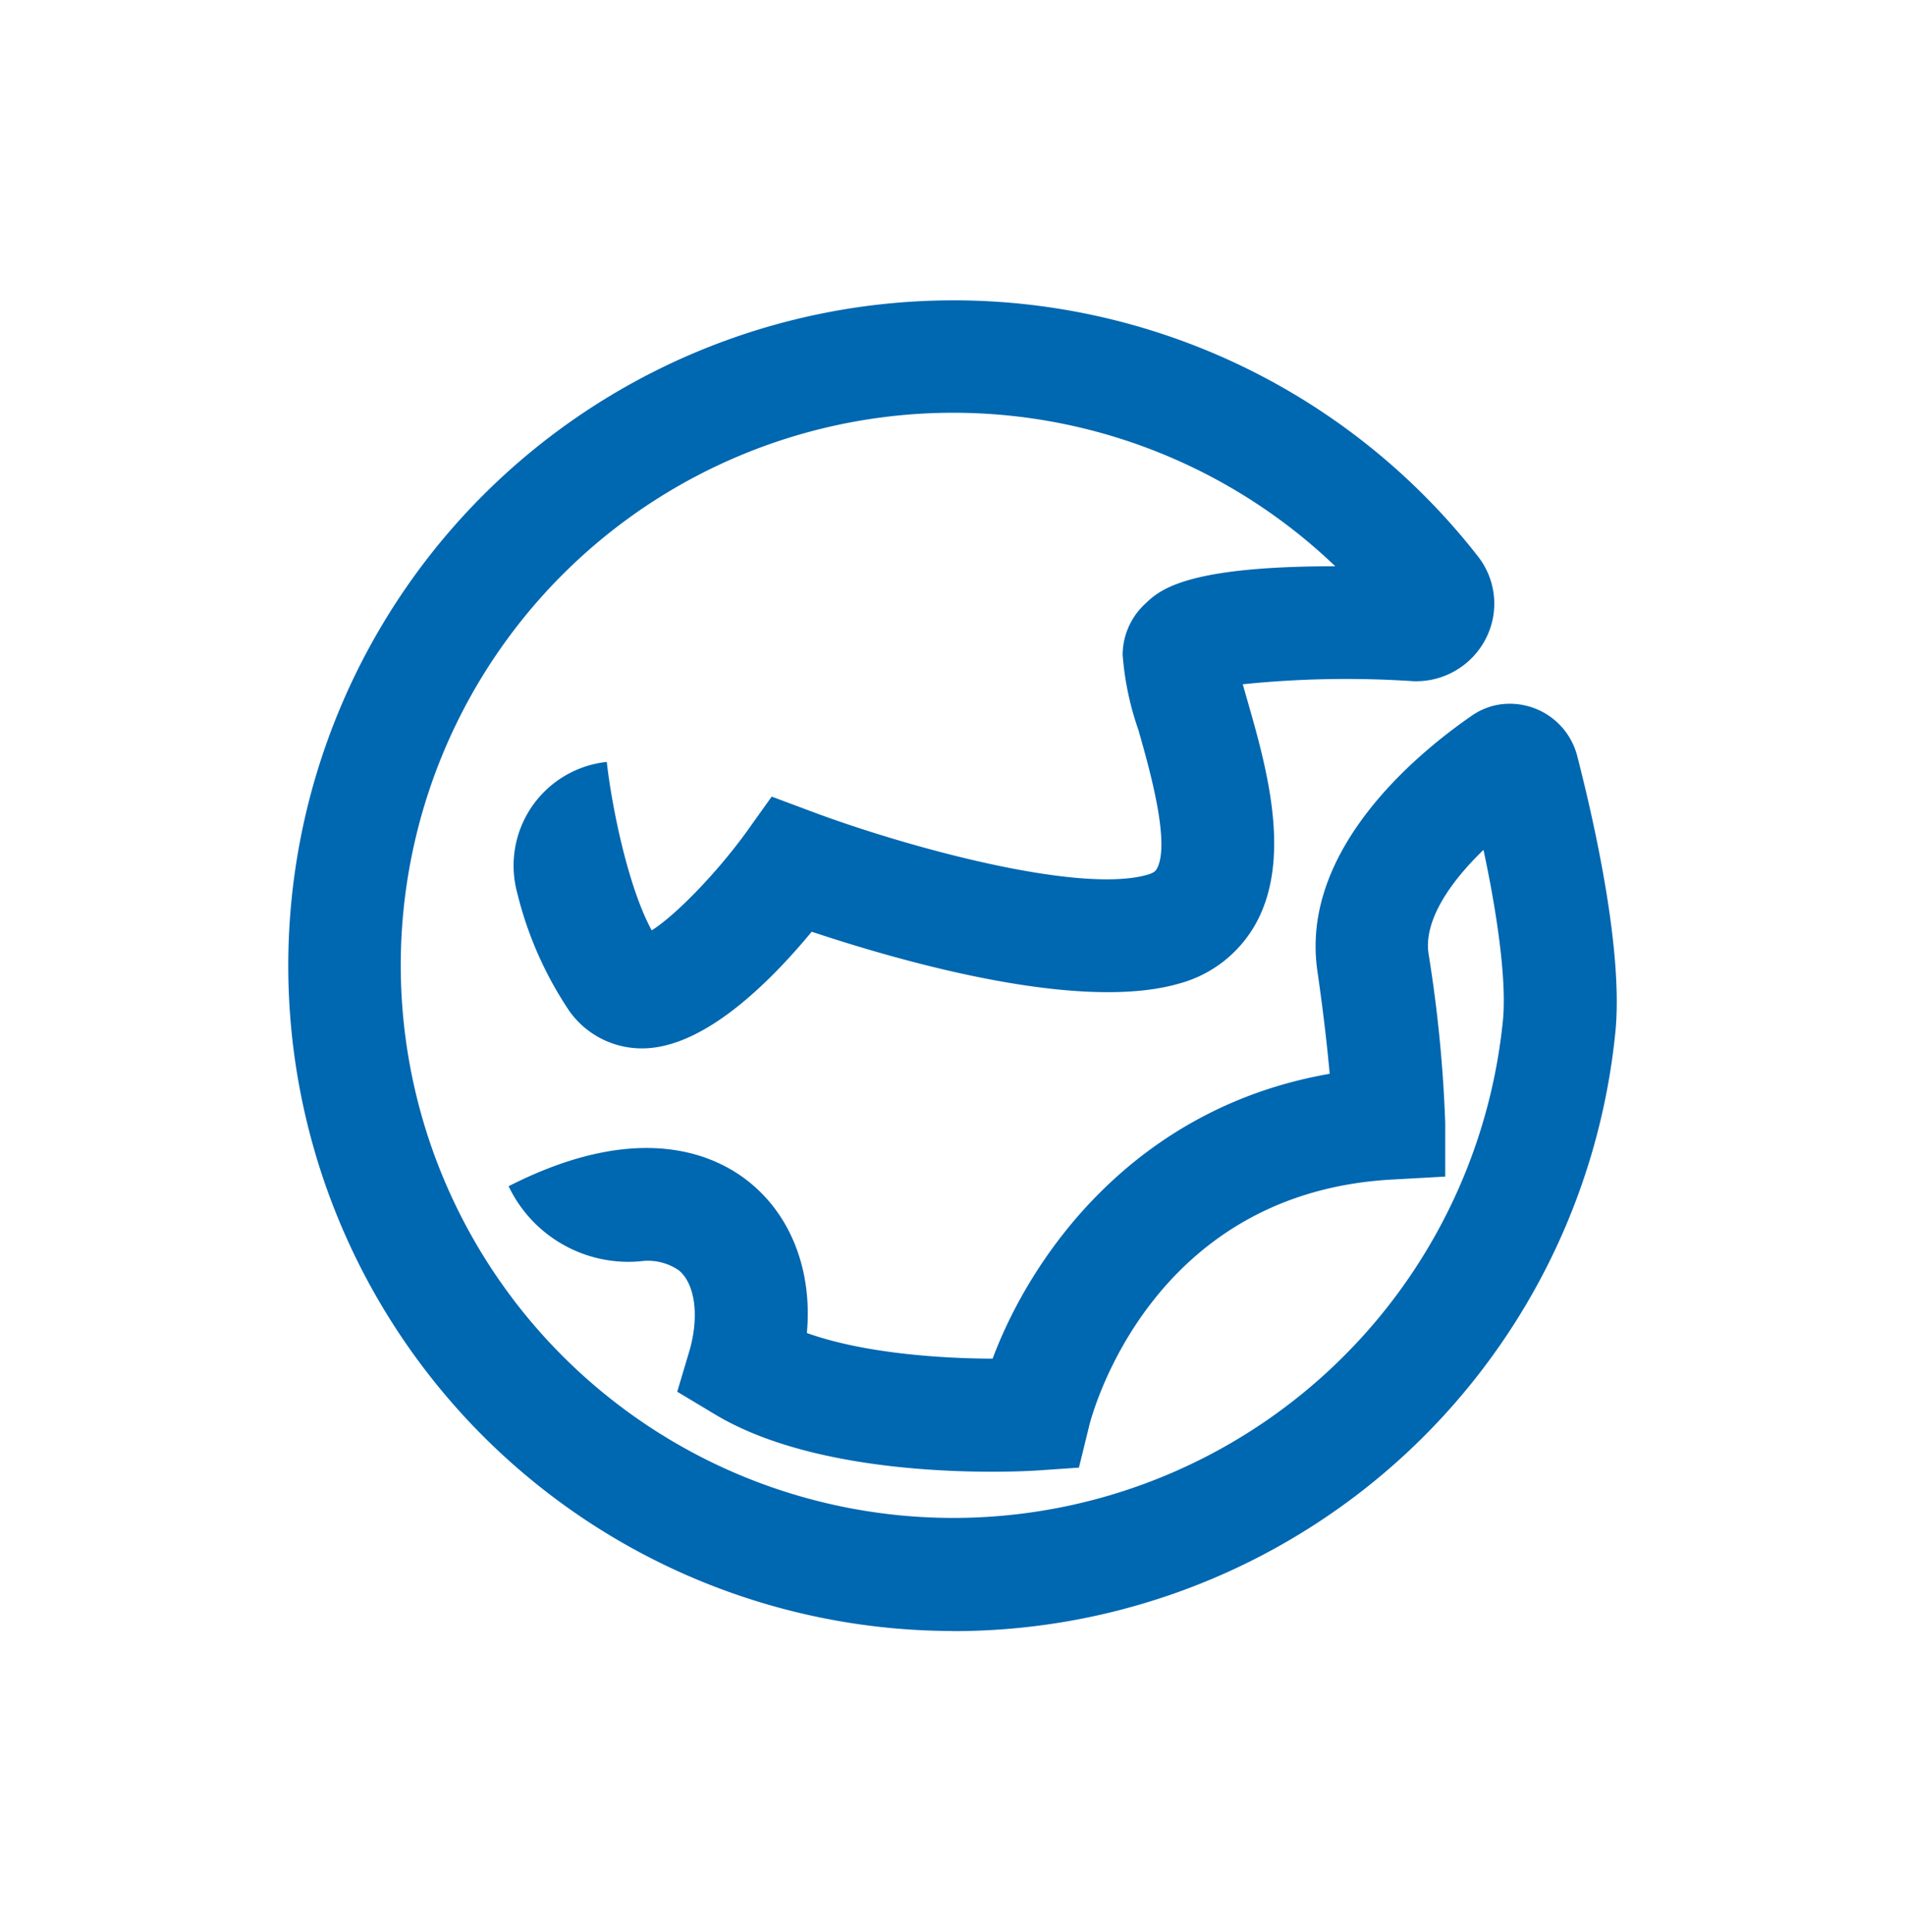 <svg id="world" xmlns="http://www.w3.org/2000/svg" viewBox="0 0 153.84 155.99"><defs><style>.world-1{fill:#0067b1;}</style></defs><title>world</title><path class="world-1" d="M76.93,131.69a53.72,53.72,0,1,1,42.42-86.77,6.18,6.18,0,0,1,.61,6.7A6.32,6.32,0,0,1,114.12,55a81.75,81.75,0,0,0-13.76.25l.34,1.19c1.55,5.4,3.68,12.8.7,18.16a10.09,10.09,0,0,1-6.23,4.83c-8.26,2.36-23-2-29.62-4.2-3.31,4-8.65,9.39-13.65,9.42h-.06a7.17,7.17,0,0,1-5.85-3,29.73,29.73,0,0,1-4.22-9.55A8.42,8.42,0,0,1,49,61.52h0c.41,3.64,1.72,10.1,3.63,13.6,1.91-1.2,5.25-4.62,7.69-8l2-2.8,3.24,1.21c7.52,2.82,21.54,6.69,27.1,5.1.59-.17.69-.36.76-.48,1.14-2.05-.64-8.24-1.49-11.22a23.84,23.84,0,0,1-1.27-6.05,5.65,5.65,0,0,1,1.79-4.1c1.17-1.12,3.2-3.06,15.38-3.06a44.61,44.61,0,0,0-69.6,54.33,44.61,44.61,0,0,0,83.14-17.66c.28-2.84-.29-7.79-1.57-13.77-2.72,2.63-4.82,5.71-4.44,8.36a109.72,109.72,0,0,1,1.35,13.67V95l-4.31.24c-19.64,1.09-24.29,19.19-24.47,20l-.8,3.26-3.35.23c-1.73.11-17.09.89-26.09-4.56l-3-1.8,1-3.35c.79-2.77.44-5.37-.87-6.45a4.41,4.41,0,0,0-3.12-.73,10.72,10.72,0,0,1-10.43-5.67l-.2-.39c10.68-5.44,16.83-2.49,19.54-.25,3.34,2.75,5,7.18,4.55,12.1,4.58,1.64,10.81,2.06,15,2.07,3.14-8.39,11.47-20.26,27.22-23-.18-2-.48-4.75-1-8.35-1.4-9.8,8.19-17.6,12.4-20.51a5.36,5.36,0,0,1,2.11-.92A5.62,5.62,0,0,1,127.36,61c1.43,5.56,3.74,15.86,3.09,22.34a53.7,53.7,0,0,1-53.52,48.36Zm41.6-68.43h0Z"/></svg>